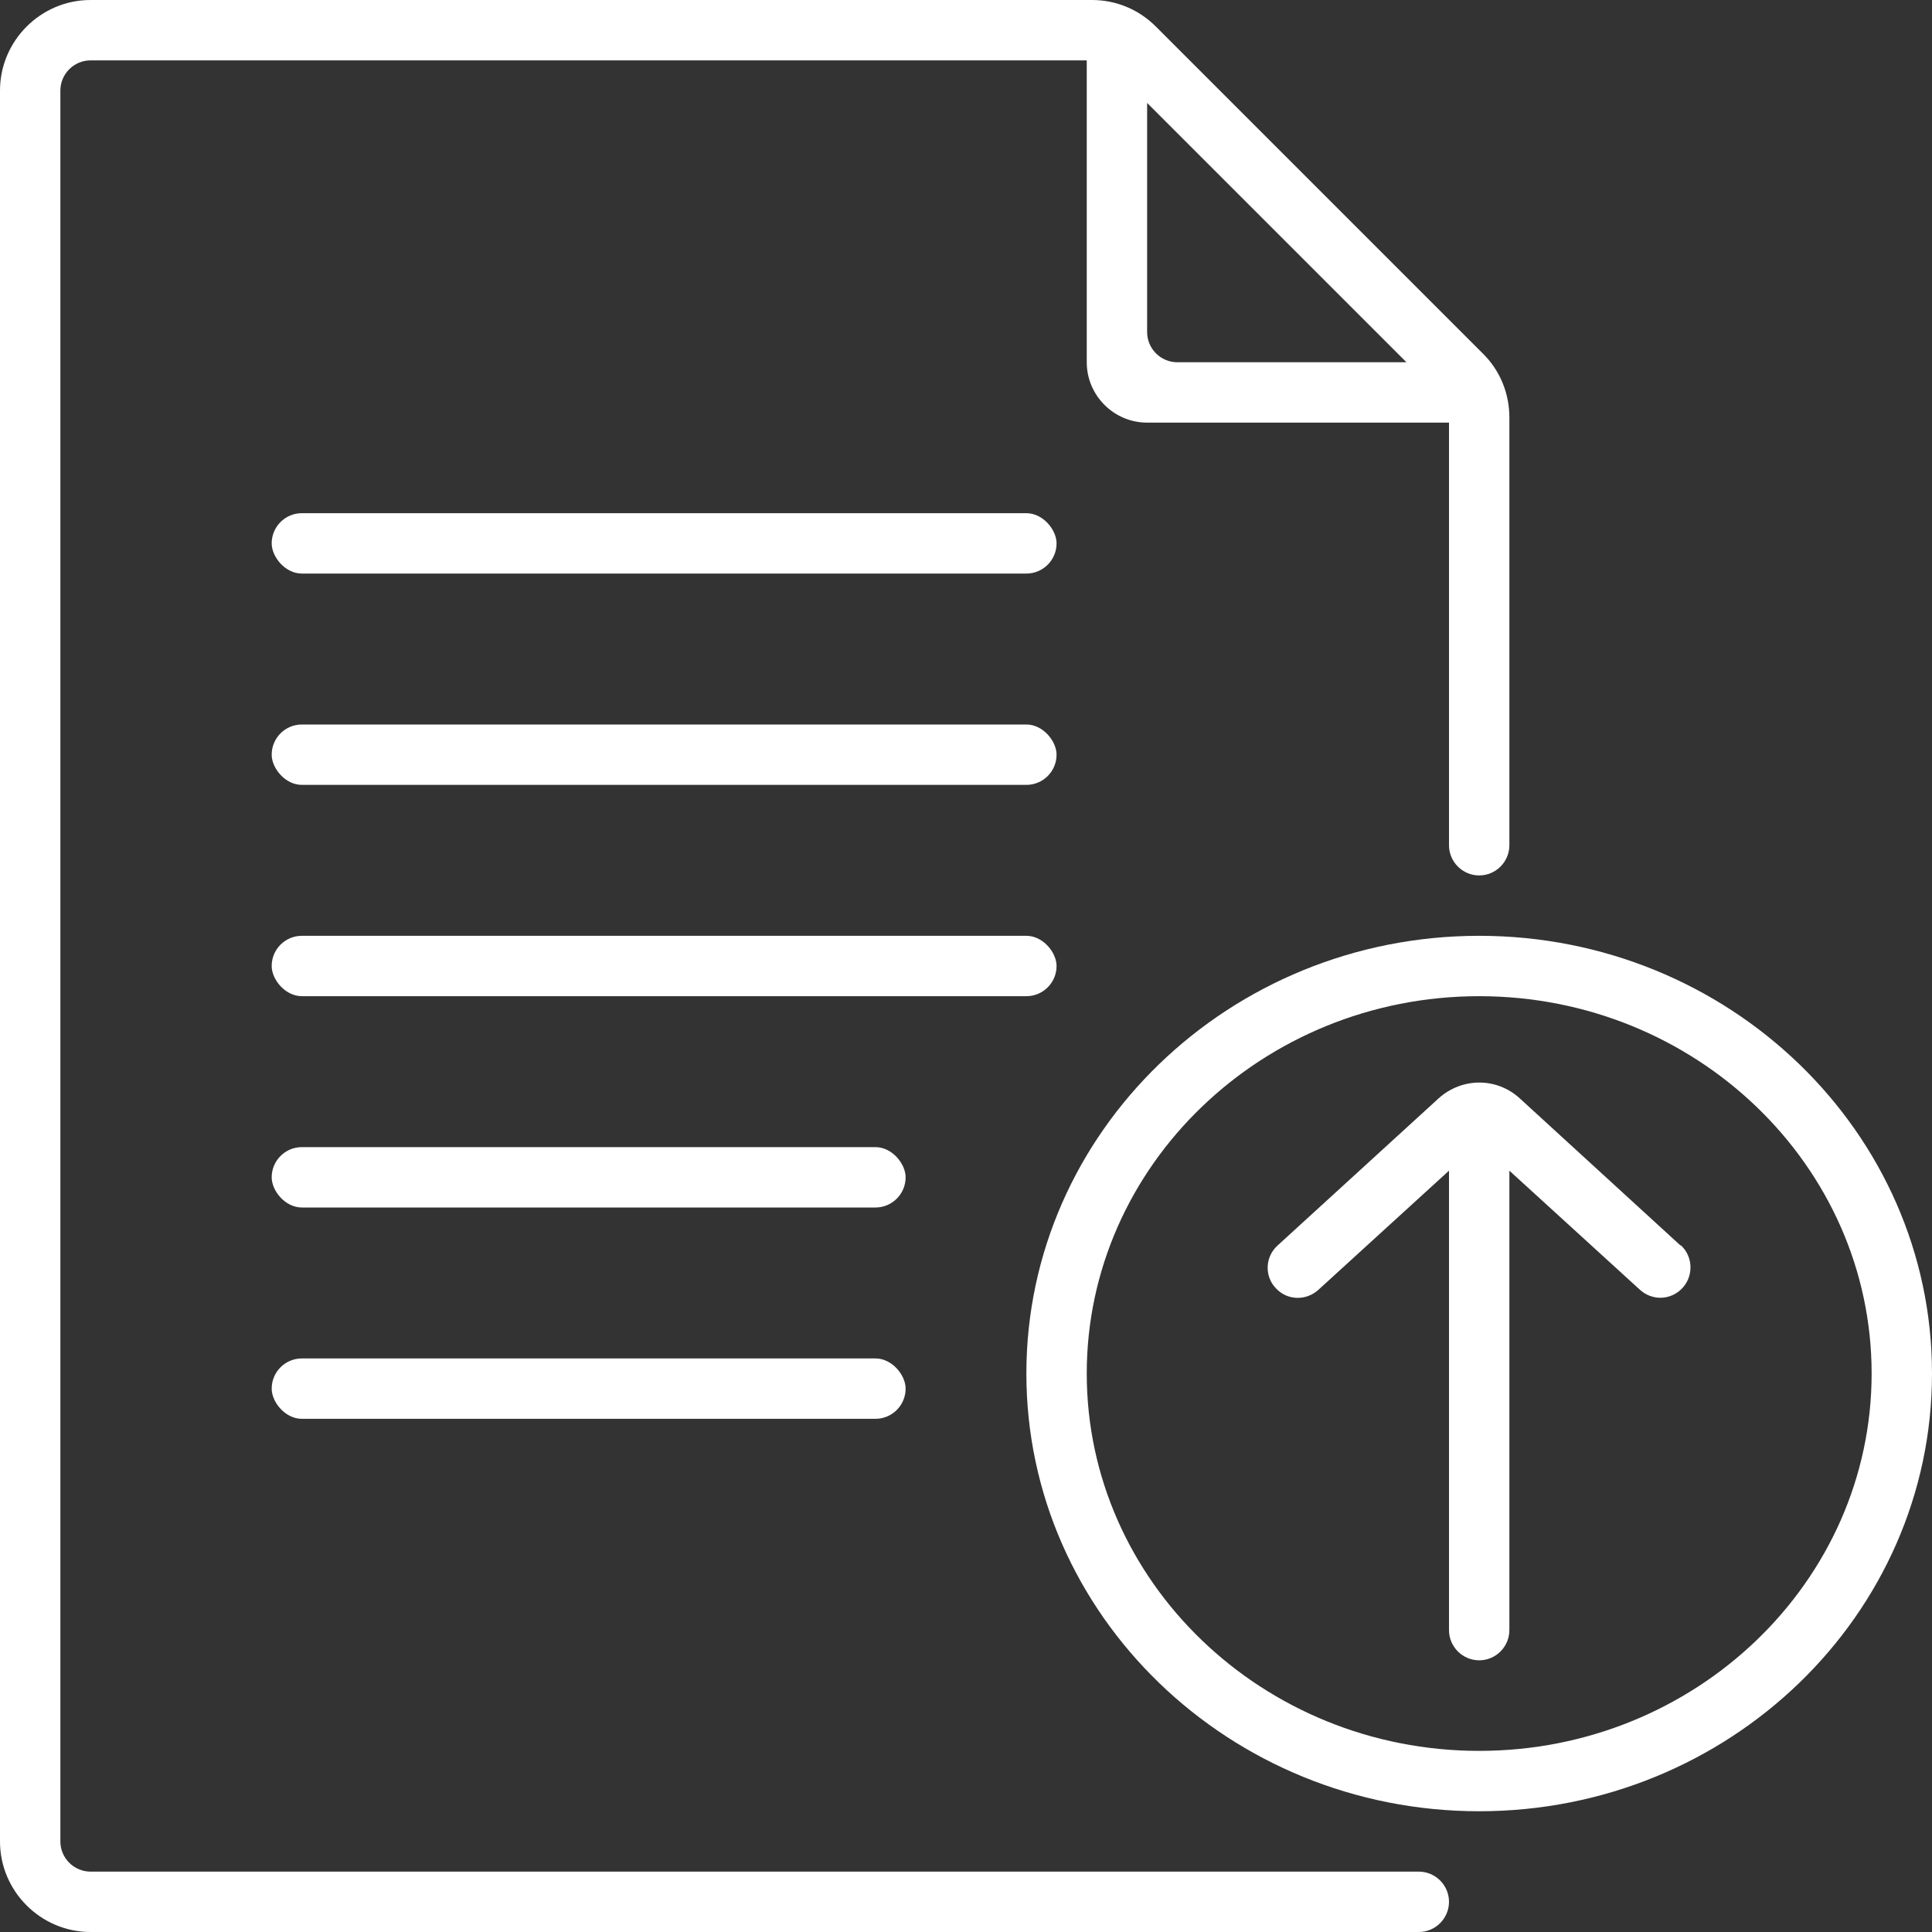 <?xml version="1.0" encoding="UTF-8"?><svg id="uuid-2424cb4f-e0ac-410a-ac40-b52ef46c4361" xmlns="http://www.w3.org/2000/svg" viewBox="0 0 64 64"><rect x="0" y="0" width="64" height="64" fill="#333333" stroke="none"/><g id="uuid-60c95d96-49c2-4677-aad6-0da9ce241430"><g id="uuid-29c8fc2b-588d-4a21-84f2-11aa8ded3632"><path d="m49,60c-8.27,0-15-6.5-15-14.5s6.73-14.5,15-14.5,15,6.5,15,14.5-6.73,14.5-15,14.5Zm0-27c-7.17,0-13,5.61-13,12.5s5.83,12.5,13,12.5,13-5.61,13-12.5-5.83-12.5-13-12.5Z" fill="#fff"/><path d="m49.12,11.71L38.29.88c-.57-.57-1.32-.88-2.12-.88H3C1.35,0,0,1.35,0,3v58c0,1.65,1.35,3,3,3h44c.55,0,1-.45,1-1s-.45-1-1-1H3c-.55,0-1-.45-1-1V3c0-.55.45-1,1-1h33v10c0,1.1.9,2,2,2h10v14c0,.55.45,1,1,1s1-.45,1-1v-14.17c0-.8-.31-1.56-.88-2.12Zm-11.12-.71V3.41l8.59,8.59h-7.59c-.55,0-1-.45-1-1Z" fill="#fff"/><rect x="9" y="17" width="26" height="2" rx="1" ry="1" fill="#fff"/><rect x="9" y="24" width="26" height="2" rx="1" ry="1" fill="#fff"/><rect x="9" y="31" width="26" height="2" rx="1" ry="1" fill="#fff"/><rect x="9" y="38" width="21" height="2" rx="1" ry="1" fill="#fff"/><rect x="9" y="45" width="21" height="2" rx="1" ry="1" fill="#fff"/><path d="m55.67,41.26l-5.32-4.87c-.77-.71-1.93-.7-2.7,0l-5.33,4.87c-.41.37-.44,1.01-.06,1.41.37.41,1,.43,1.41.06l4.33-3.95v15.22c0,.55.45,1,1,1s1-.45,1-1v-15.22l4.33,3.95c.19.17.43.26.67.26.27,0,.54-.11.74-.33.37-.41.34-1.04-.06-1.41Z" fill="#fff"/></g></g></svg>